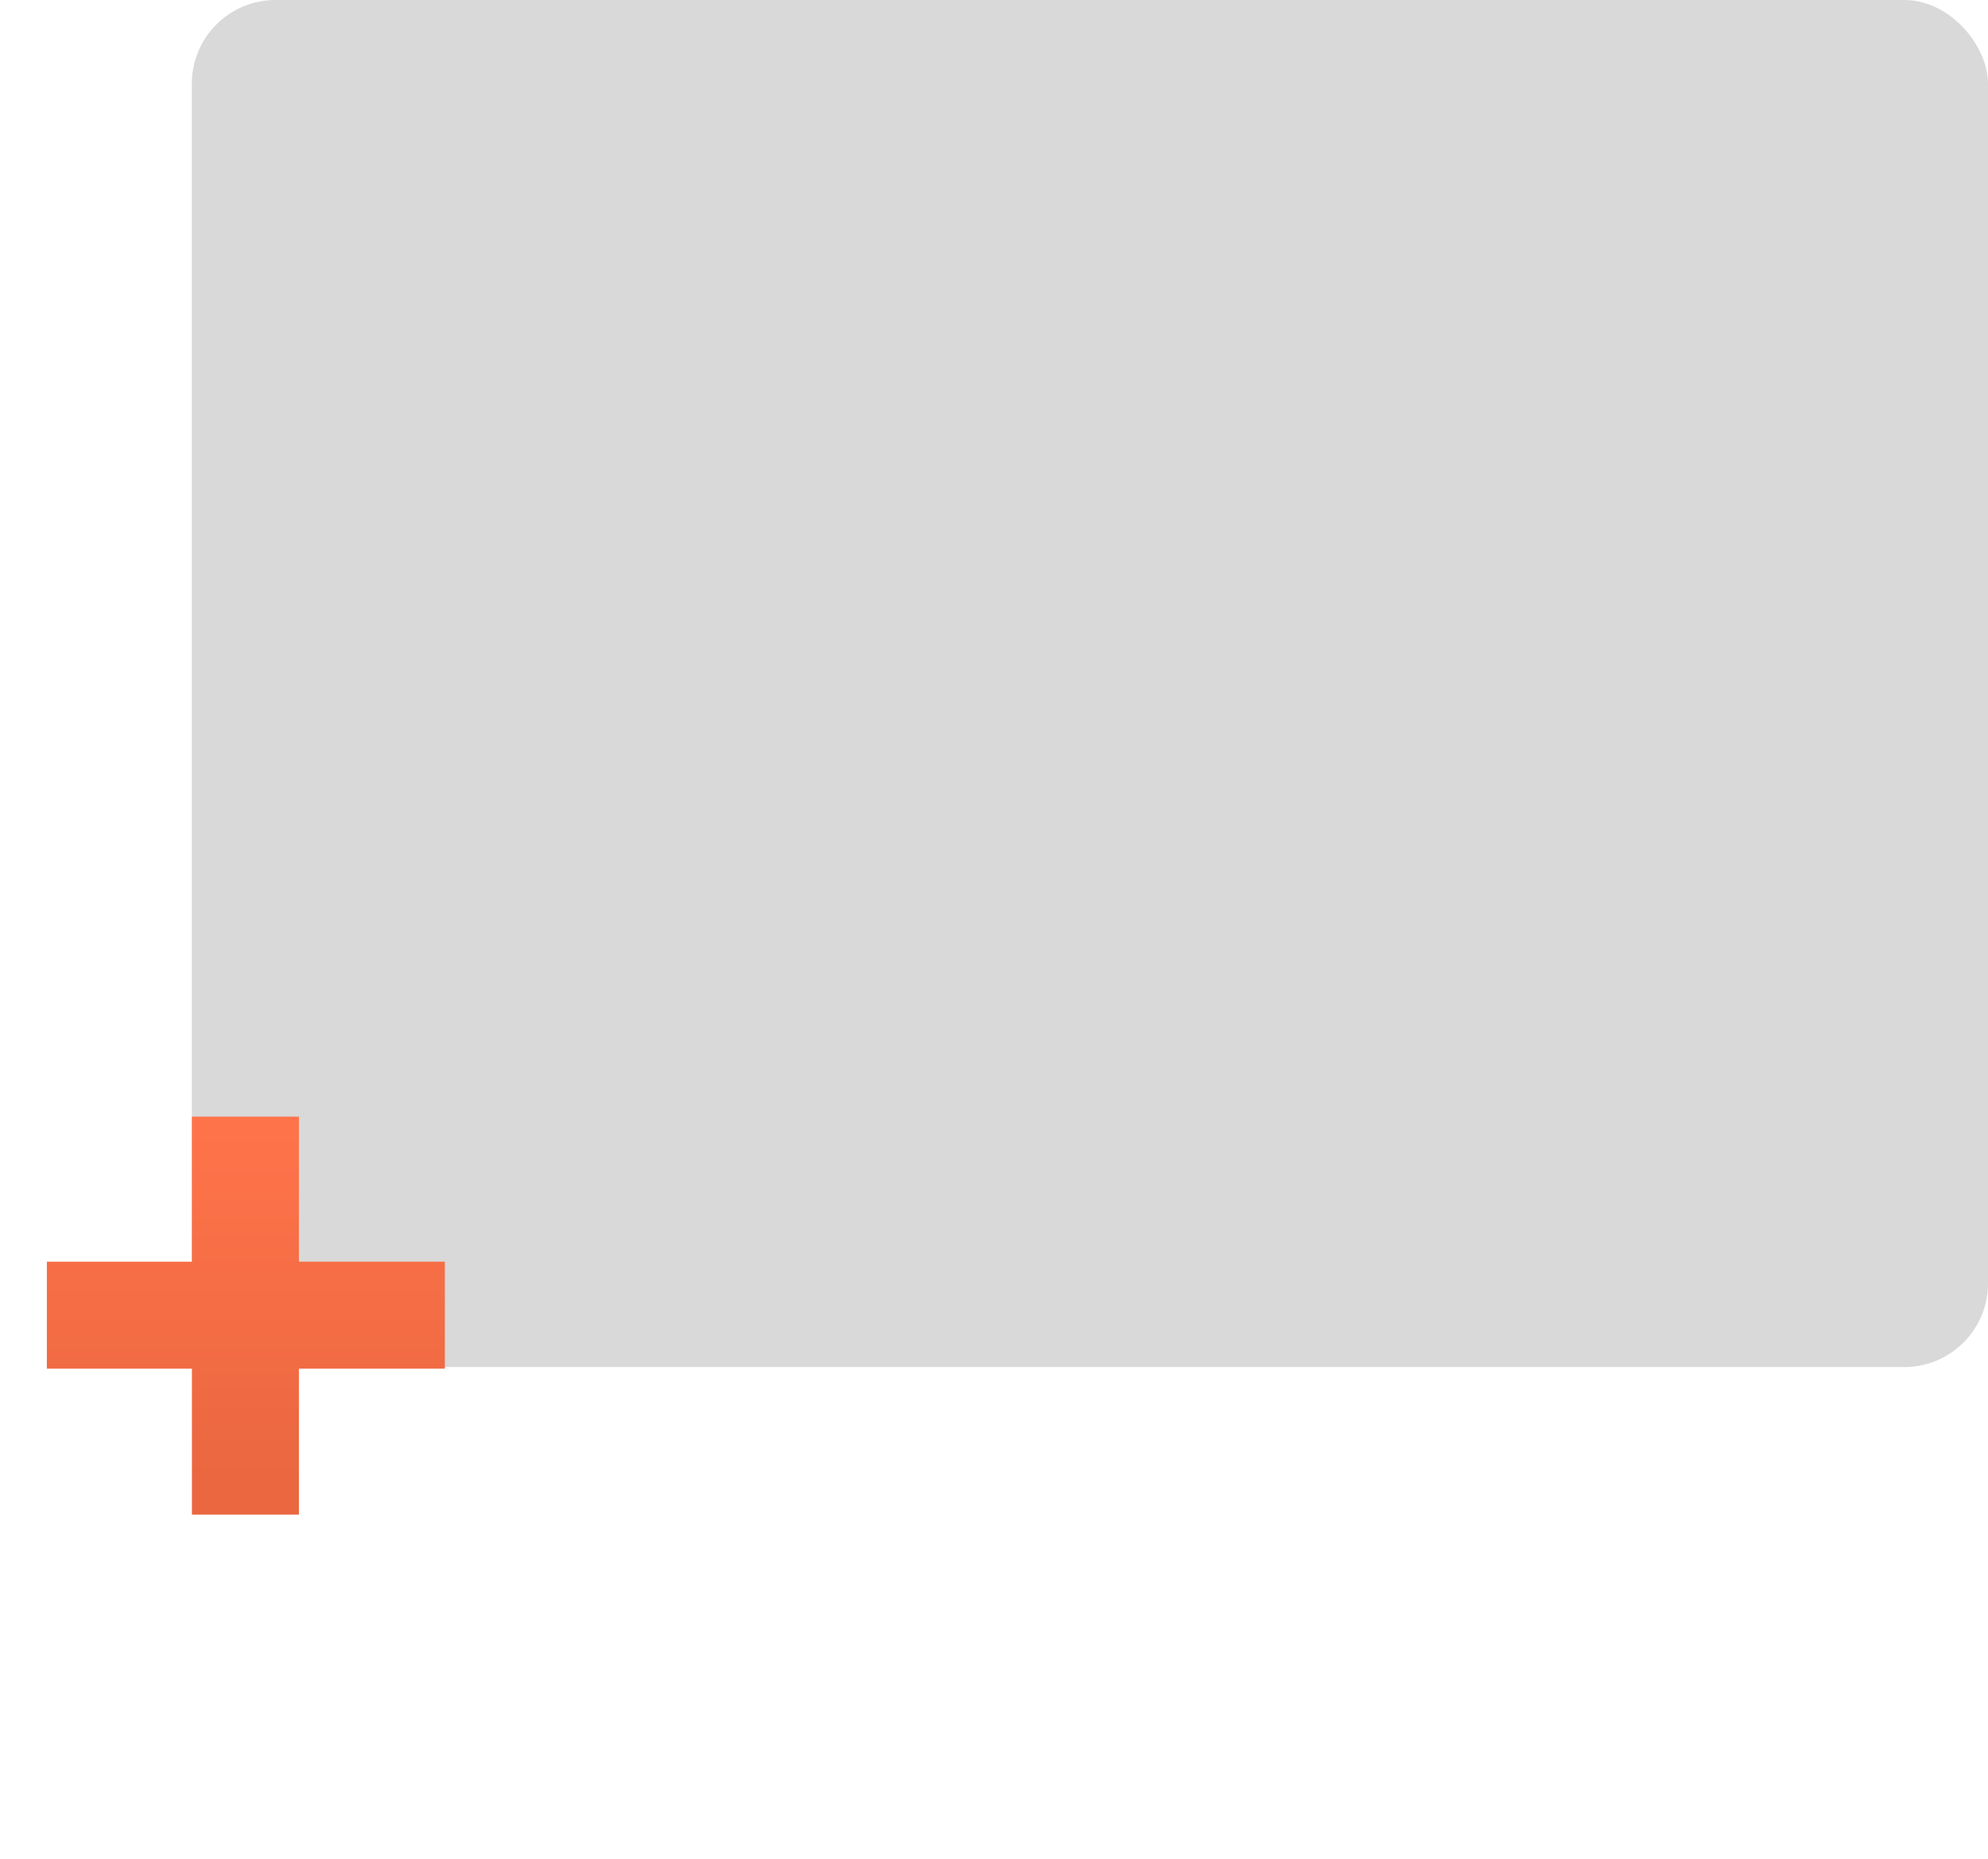 <svg width="570" height="533" viewBox="0 0 570 533" fill="none" xmlns="http://www.w3.org/2000/svg">
<rect x="55" width="515" height="392" rx="24" fill="#D9D9D9"/>
<path d="M127.546 361.782V392.464H85.707V434.304H55.025V392.464H13.439V361.782H55.025V320.196H85.707V361.782H127.546Z" fill="url(#paint0_linear_72_137)"/>
<defs>
<linearGradient id="paint0_linear_72_137" x1="70.5" y1="322.832" x2="70.5" y2="533" gradientUnits="userSpaceOnUse">
<stop stop-color="#FF734A"/>
<stop offset="0.488" stop-color="#EA6740"/>
</linearGradient>
</defs>
</svg>
